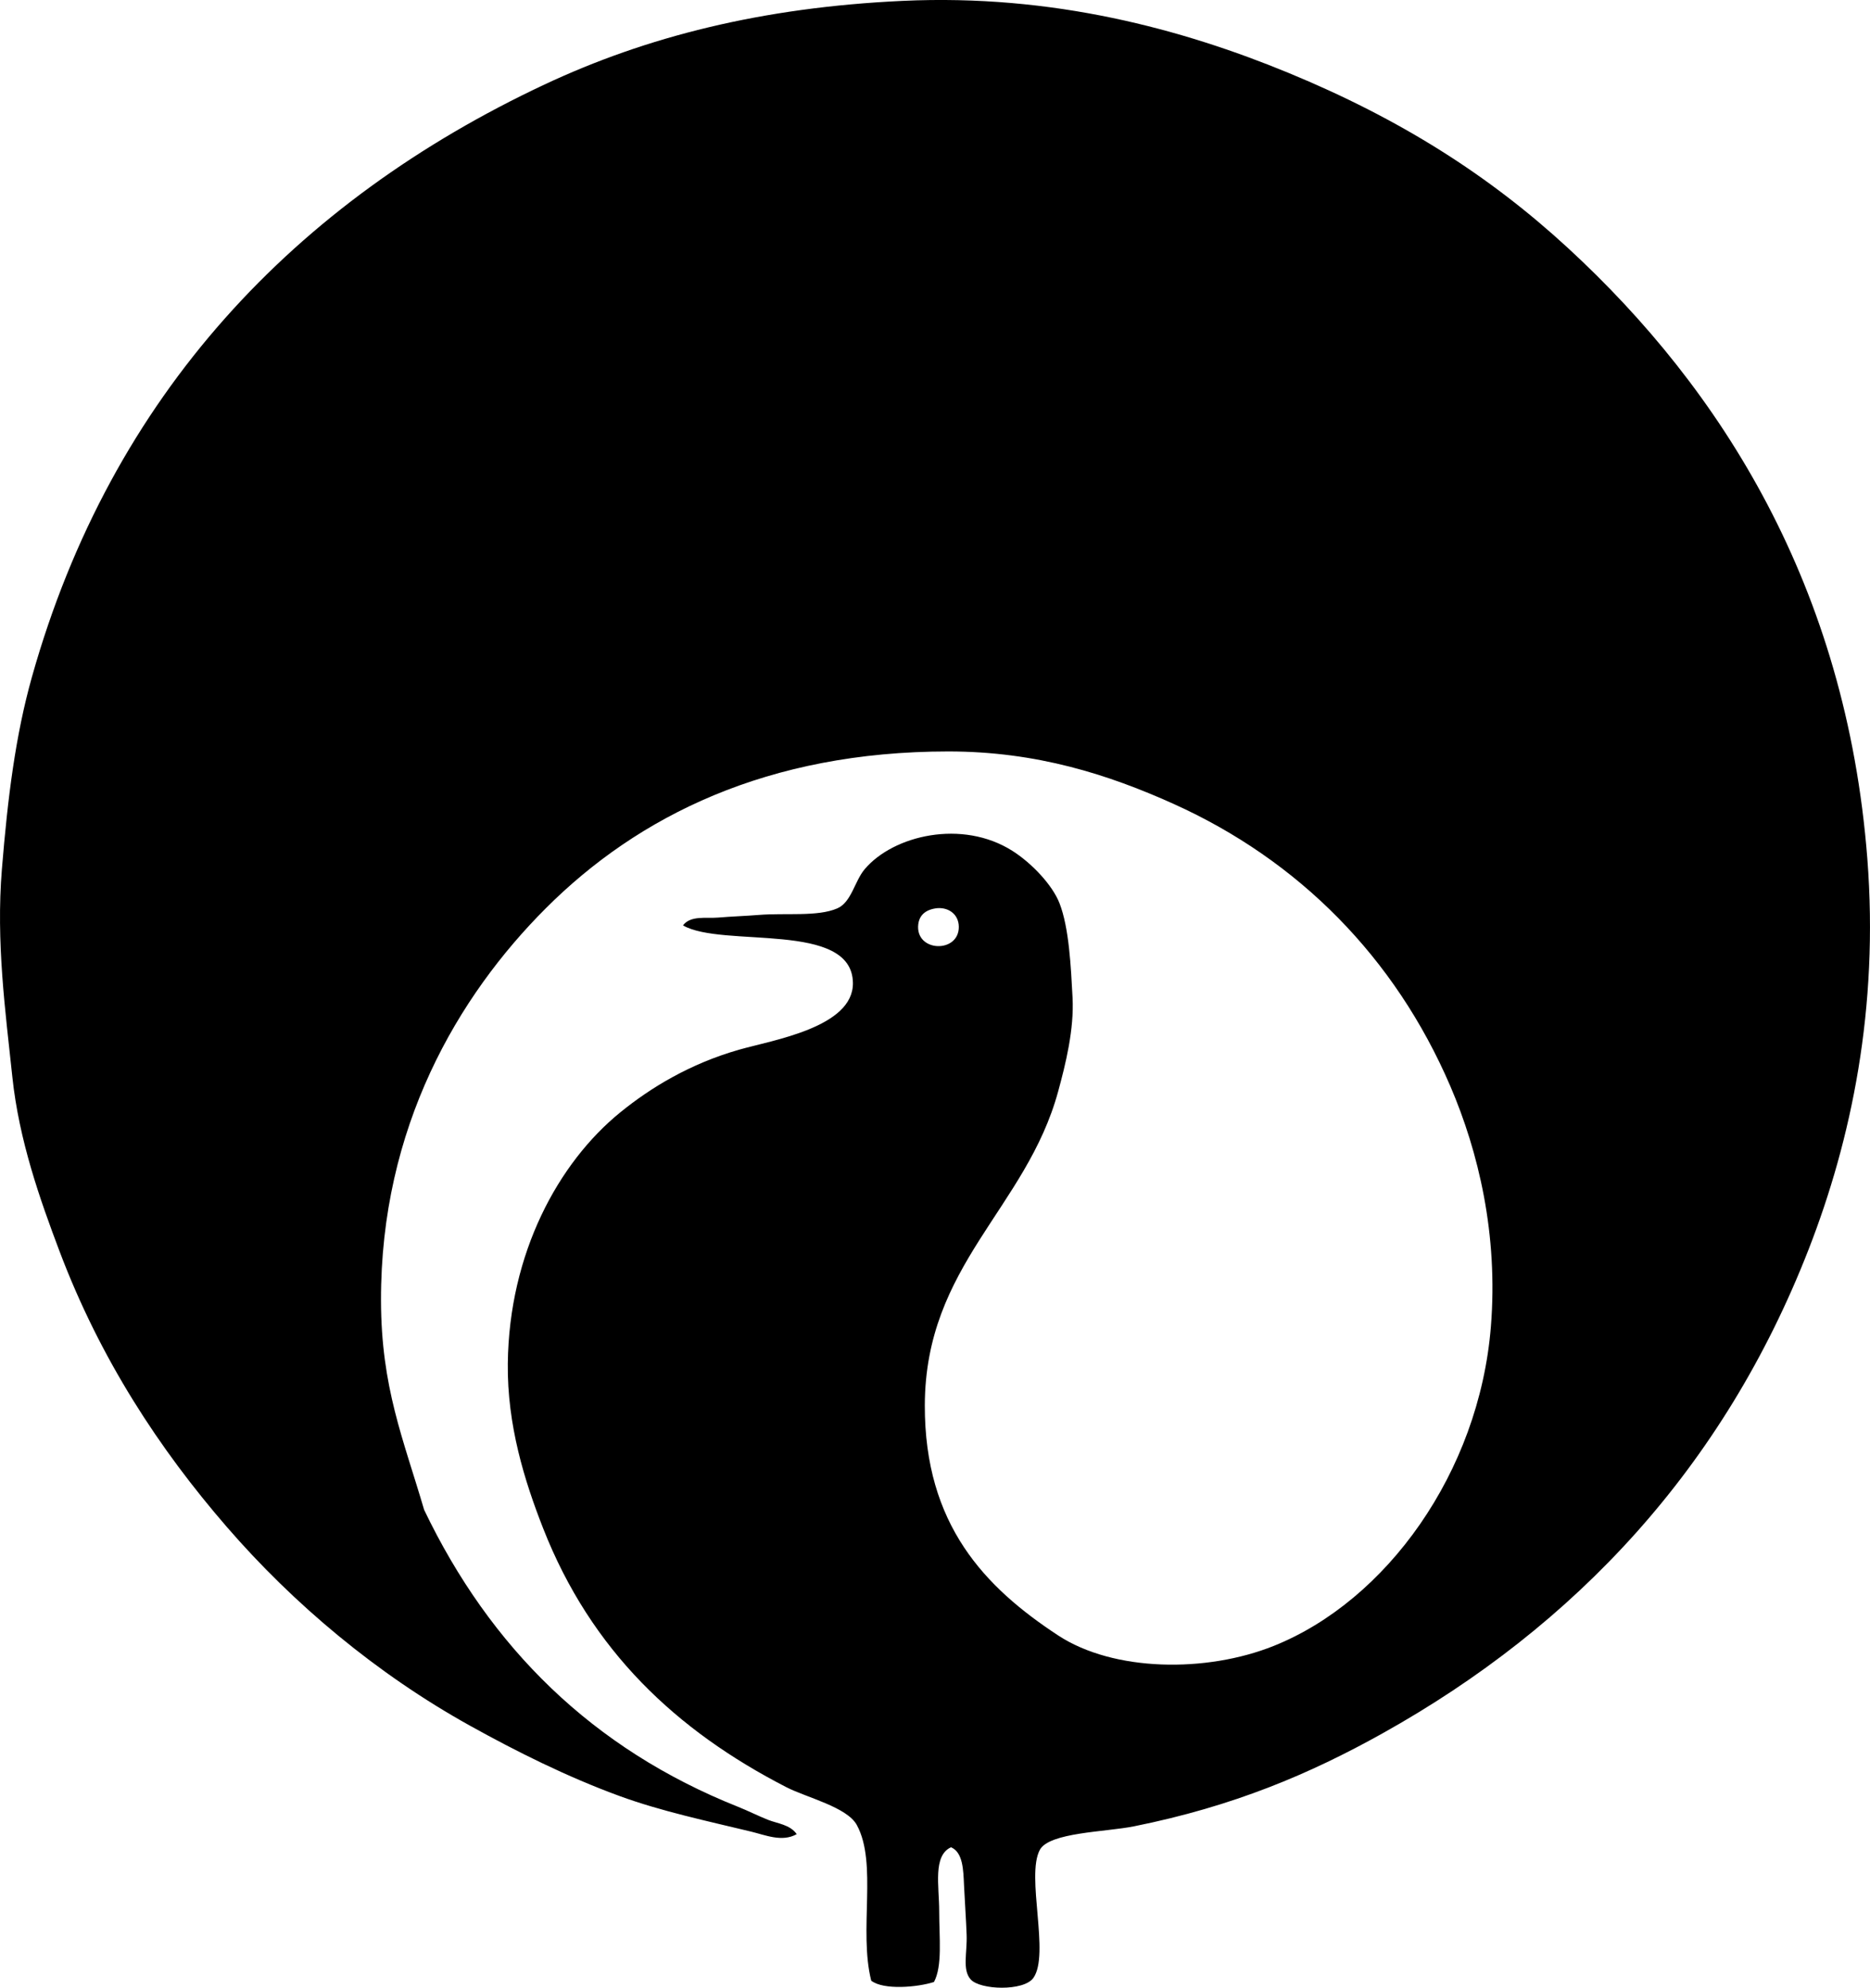 <?xml version="1.0" encoding="iso-8859-1"?>
<!-- Generator: Adobe Illustrator 19.2.0, SVG Export Plug-In . SVG Version: 6.00 Build 0)  -->
<svg version="1.1" xmlns="http://www.w3.org/2000/svg" xmlns:xlink="http://www.w3.org/1999/xlink" x="0px" y="0px"
	 viewBox="0 0 70.977 75.426" style="enable-background:new 0 0 70.977 75.426;" xml:space="preserve">
<g id="Lanificio_x5F_di_x5F_Somma">
	<path style="fill-rule:evenodd;clip-rule:evenodd;" d="M36.095,70.094c-0.695,0.322-0.447,1.473-0.447,2.432
		c0,1.01,0.127,2.07-0.198,2.68c-0.62,0.201-1.914,0.316-2.382-0.049c-0.482-1.916,0.245-4.449-0.546-5.906
		c-0.371-0.684-1.916-1.045-2.679-1.438c-4.175-2.146-7.408-5.182-9.229-9.824c-0.704-1.795-1.366-3.908-1.34-6.252
		c0.047-4.189,1.92-7.619,4.267-9.527c1.141-0.928,2.638-1.846,4.516-2.381c1.27-0.363,4.336-0.846,4.316-2.531
		c-0.028-2.369-4.944-1.316-6.45-2.184c0.288-0.387,0.89-0.258,1.34-0.297c0.496-0.043,1.01-0.057,1.538-0.1
		c1.01-0.082,2.228,0.076,2.977-0.248c0.541-0.234,0.657-1.033,1.042-1.488c1.088-1.287,3.699-1.904,5.607-0.695
		c0.729,0.463,1.513,1.287,1.786,1.984c0.367,0.936,0.435,2.434,0.496,3.572c0.066,1.221-0.267,2.551-0.546,3.572
		c-1.211,4.443-5.047,6.582-5.061,11.91c-0.011,4.531,2.28,6.908,5.061,8.732c2.103,1.379,5.62,1.426,8.187,0.396
		c4.264-1.709,7.789-6.572,8.237-12.107c0.284-3.504-0.474-6.65-1.538-9.129c-2.098-4.883-5.751-8.574-10.519-10.719
		c-2.451-1.102-5.173-1.984-8.535-1.984c-6.86,0.002-11.774,2.447-15.282,5.955c-3.331,3.332-6.268,8.307-6.252,14.885
		c0.008,3.297,0.844,5.236,1.638,7.939c2.502,5.217,6.385,9.064,11.908,11.264c0.383,0.152,0.746,0.338,1.141,0.496
		c0.354,0.141,0.841,0.18,1.092,0.545c-0.558,0.314-1.197,0.031-1.737-0.098c-1.673-0.404-3.4-0.771-4.962-1.34
		c-2.023-0.738-3.957-1.709-5.706-2.68c-3.531-1.961-6.684-4.605-9.229-7.543c-2.548-2.941-4.796-6.352-6.351-10.469
		c-0.733-1.943-1.531-4.186-1.786-6.6c-0.262-2.48-0.624-5.111-0.397-7.889c0.222-2.721,0.514-5.064,1.141-7.295
		C4.23,14.963,11.231,7.637,20.663,3.209c3.869-1.816,8.251-2.928,13.595-3.176c5.711-0.266,10.635,1.08,14.637,2.728
		c4.255,1.754,7.628,3.896,10.618,6.65c5.837,5.373,10.564,12.856,11.363,23.172c0.438,5.666-0.602,10.656-2.233,14.836
		c-3.22,8.25-8.827,14.26-16.175,18.357c-2.744,1.531-5.643,2.764-9.428,3.524c-1.083,0.217-3.213,0.228-3.572,0.892
		c-0.537,0.994,0.392,3.973-0.248,4.863c-0.367,0.51-2.029,0.457-2.382,0.049c-0.32-0.369-0.125-1.002-0.149-1.686
		c-0.019-0.553-0.07-1.268-0.099-1.887C36.564,70.965,36.553,70.284,36.095,70.094z M34.854,35.065
		c-0.132,1.07,1.549,1.123,1.538,0.1c-0.005-0.504-0.439-0.77-0.893-0.695C35.031,34.545,34.884,34.823,34.854,35.065z"/>
</g>
<g id="Layer_1">
</g>
</svg>
